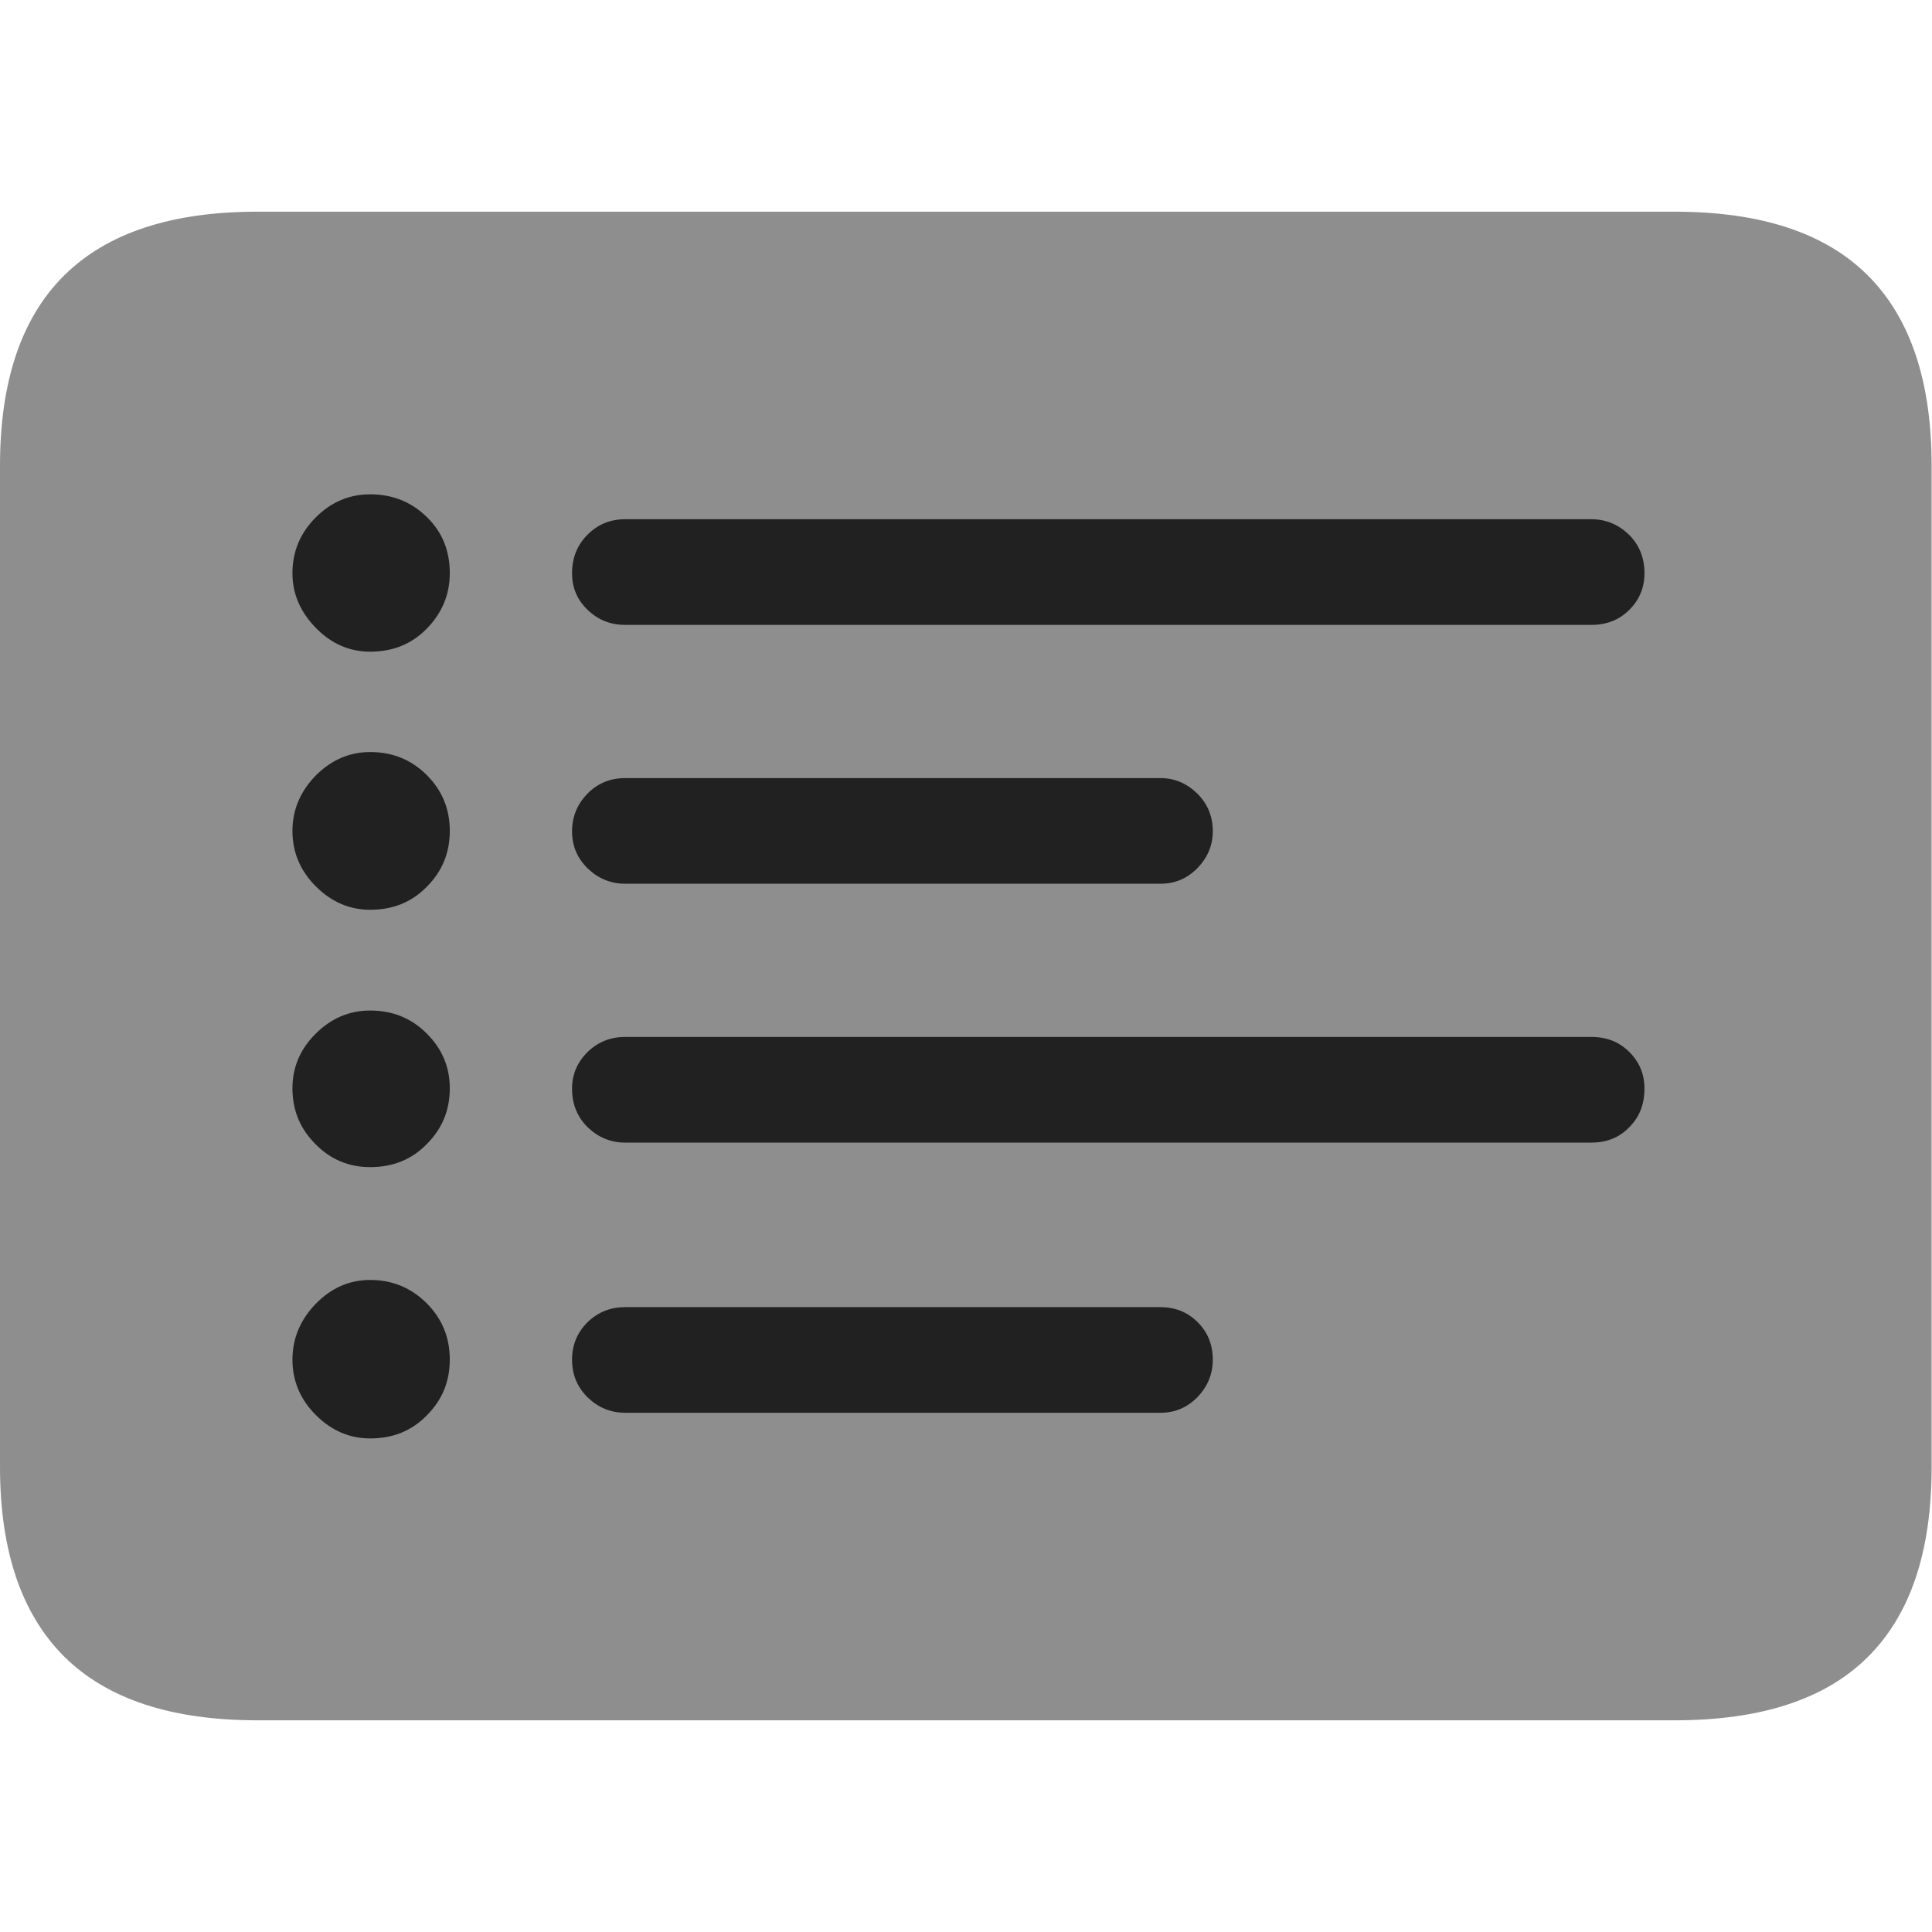 <?xml version="1.0" ?><!-- Generator: Adobe Illustrator 25.0.0, SVG Export Plug-In . SVG Version: 6.00 Build 0)  --><svg xmlns="http://www.w3.org/2000/svg" xmlns:xlink="http://www.w3.org/1999/xlink" version="1.1" id="Layer_1" x="0px" y="0px" viewBox="0 0 512 512" style="enable-background:new 0 0 512 512;" xml:space="preserve">
<path d="M68.2,455.9h375.6c22.9,0,40-5.6,51.2-16.8c11.3-11.2,16.9-28,16.9-50.3V123.4c0-22.3-5.6-39.1-16.9-50.4  c-11.3-11.3-28.4-16.9-51.2-16.9H68.2C45.5,56.1,28.4,61.7,17,73C5.7,84.2,0,101,0,123.4v265.3c0,22.3,5.7,39,17,50.3  C28.4,450.3,45.5,455.9,68.2,455.9z" class="hierarchical-0:tertiary SFSymbolsPreview8E8E8E" style="fill: #8E8E8E;"/>
<path d="M165.7,302.8c-3.9,0-7.2-1.4-10-4.1c-2.8-2.8-4.1-6.2-4.1-10.2c0-3.8,1.4-7,4.1-9.7c2.8-2.7,6.1-4,10-4h256  c4.1,0,7.4,1.3,10.1,4c2.7,2.7,4,5.9,4,9.7c0,4.1-1.3,7.5-4,10.2c-2.7,2.8-6,4.1-10.1,4.1H165.7z M165.7,165.6c-3.9,0-7.2-1.3-10-4  c-2.8-2.7-4.1-5.9-4.1-9.7c0-4.1,1.4-7.5,4.1-10.2c2.8-2.8,6.1-4.1,10-4.1h256c3.9,0,7.2,1.4,10,4.1c2.8,2.8,4.1,6.2,4.1,10.2  c0,3.8-1.3,7-4,9.7c-2.7,2.7-6,4-10.1,4H165.7z M165.7,374.4c-3.9,0-7.2-1.4-10-4.1c-2.8-2.8-4.1-6.1-4.1-10c0-3.9,1.4-7.2,4.1-9.9  c2.8-2.7,6.1-4,10-4h141.8c3.9,0,7.2,1.3,9.9,4c2.7,2.7,4,6,4,9.9c0,3.9-1.4,7.2-4.1,10c-2.8,2.8-6,4.1-9.8,4.1H165.7z M165.7,234.2  c-3.9,0-7.2-1.4-10-4.1c-2.8-2.8-4.1-6-4.1-9.8c0-3.9,1.4-7.2,4.1-10c2.8-2.8,6.1-4.1,10-4.1h141.8c3.8,0,7,1.4,9.8,4.1  c2.8,2.8,4.1,6.1,4.1,10c0,3.8-1.4,7-4.1,9.8c-2.8,2.8-6,4.1-9.8,4.1H165.7z M98.1,381.2c-5.5,0-10.3-2.1-14.4-6.2  c-4.1-4.1-6.2-9-6.2-14.7c0-5.6,2.1-10.6,6.2-14.8c4.1-4.2,8.9-6.3,14.4-6.3c5.9,0,10.9,2.1,15,6.2c4.1,4.1,6.1,9.1,6.1,14.9  c0,5.8-2,10.7-6.1,14.8C109.1,379.2,104.1,381.2,98.1,381.2z M98.1,172.7c-5.5,0-10.3-2.1-14.4-6.3c-4.1-4.2-6.2-9-6.2-14.5  c0-5.8,2.1-10.7,6.2-14.8c4.1-4.1,8.9-6.1,14.4-6.1c5.9,0,10.9,2,15,6c4.1,4,6.1,8.9,6.1,14.9c0,5.6-2,10.5-6.1,14.7  C109.1,170.7,104.1,172.7,98.1,172.7z M98.1,241.1c-5.5,0-10.3-2.1-14.4-6.2c-4.1-4.1-6.2-9-6.2-14.7c0-5.6,2.1-10.5,6.2-14.7  c4.1-4.1,8.9-6.2,14.4-6.2c5.9,0,10.9,2,15,6.1c4.1,4.1,6.1,9,6.1,14.8c0,5.8-2,10.7-6.1,14.8C109.1,239.1,104.1,241.1,98.1,241.1z   M98.1,309.3c-5.6,0-10.5-2-14.5-6.1c-4.1-4.1-6.1-9-6.1-14.8c0-5.5,2-10.3,6.1-14.4c4.1-4.1,8.9-6.2,14.5-6.2c5.9,0,10.9,2,15,6.1  c4.1,4.1,6.1,8.9,6.1,14.5c0,5.8-2,10.7-6.1,14.8C109.1,307.3,104.1,309.3,98.1,309.3z" class="hierarchical-1:primary SFSymbolsPreview212121" style="fill: #212121;"/>
</svg>